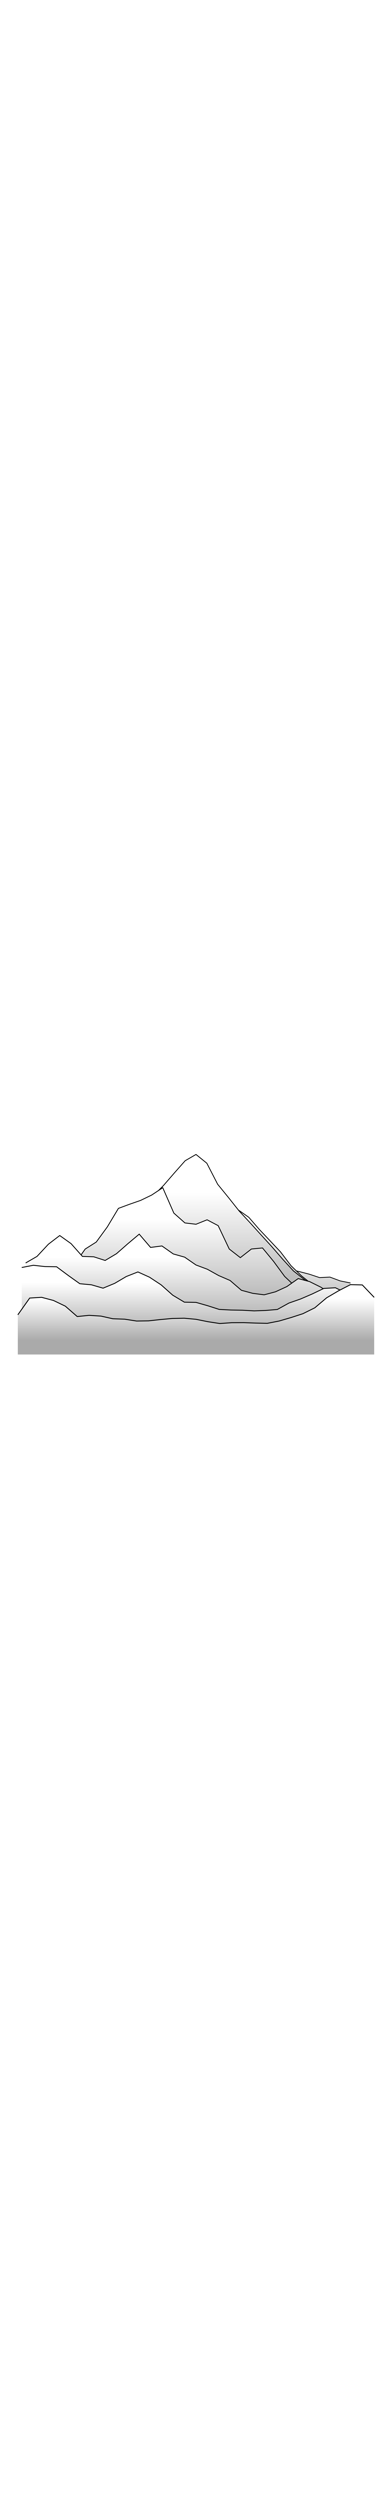 <?xml version="1.0" encoding="utf-8"?>
<!DOCTYPE svg PUBLIC "-//W3C//DTD SVG 1.1//EN" "http://www.w3.org/Graphics/SVG/1.1/DTD/svg11.dtd">
<svg id='svgprofil' class='preview' version="1.1" xmlns="http://www.w3.org/2000/svg" xmlns:xlink="http://www.w3.org/1999/xlink" x="0px" y="0px"
   width="100%" height="100%" viewBox="-5 1.878 110 58.872" shape-rendering="geometricPrecision" xml:space="preserve" >

<style>

  /* crash in firefox18 on linux if fill:url(gradient); is in an external .css file */

    #svgprofil {
      width: 100%;
      height: 700px;
    }



    #svgprofil rect.rectbackground {
      fill: none;
    }

    #svgprofil polyline.topline {
      stroke: black;
      stroke-width: 0.05;
      fill: none;
    }

    #svgprofil polygon {
      fill: white;
      stroke: none;
    }



    /* preview */
    #svgprofil.preview polygon {
      fill: url(#preview);
    }

    #svgprofil.preview polyline.topline {
      stroke-width: 0.25;
    }



    /* white */
    #svgprofil.white polygon {
      fill: url(#greygradient);
    }

     /* lines */
    #svgprofil.lines rect.rectbackground {
      fill: white;
    }
    #svgprofil.lines polygon {
      fill: white;
      fill-opacity: 0.2;
    }
    #svgprofil.lines polyline.topline {
      stroke: black;
      stroke-width: 0.15;
    }




    /* FILLSTYLE */
    #svgprofil.fillstyle polygon {
      fill: url(#fillstyle);
    }



    /* FILLSTYLE2 */
    #svgprofil.fillstyle2 polygon {
      fill: url(#fillstyle2);
    }



    /* FILLSTYLE3 */
    #svgprofil.fillstyle3 polygon {
      fill: url(#fillstyle3);
    }



    /* FILLSTYLE4 */
    #svgprofil.fillstyle4 polygon {
      fill: url(#fillstyle4);
    }



    /* JOY DIVISION */
    #svgprofil.joydiv rect.rectbackground {
      fill: black;
    }
    #svgprofil.joydiv polygon {
      fill: black;
    }
    #svgprofil.joydiv polyline.topline {
      stroke: white;
      stroke-width: 0.3;
    }



        /* JOY DIVISION 2 */
    #svgprofil.joydiv2 rect.rectbackground {
      fill: black;
    }
    #svgprofil.joydiv2 polygon {
      fill: black;
    }
    #svgprofil.joydiv2 polyline.topline {
      stroke: white;
      stroke-width: 0.1;
    }




    </style>
<rect class='rectbackground' x='-1000' y='-1000' width='5000' height='5000'/>
<defs>
      <linearGradient id="preview" x1="0%" x2="0%" y1="0" y2="100%">
        <stop offset="20%"    stop-color="#fff" stop-opacity="1" />
        <stop offset="80%"  stop-color="#aaa" stop-opacity="1" />
      </linearGradient>
    </defs>

    <defs>
      <linearGradient id="greygradient" x1="0%" x2="0%" y1="0" y2="100%">
        <stop offset="0%" stop-color="#aaa" stop-opacity="1" />
        <stop offset="100%" stop-color="#fff" stop-opacity="1" />
      </linearGradient>
    </defs>

    <defs>
      <linearGradient id="fillstyle2" x1="0%" x2="0%" y1="100%" y2="0">
        <stop offset="0%" stop-color="#000" stop-opacity="1" />
        <stop offset="25%"  stop-color="#1C1191"  stop-opacity="1" />
        <stop offset="50%"  stop-color="#E90B0C"  stop-opacity="1" />
        <stop offset="75%"   stop-color="#FF8600"  stop-opacity="1" />
        <stop offset="100%"   stop-color="#EFE935"  stop-opacity="1" />
      </linearGradient>
    </defs>

    <defs>
      <linearGradient id="fillstyle3" x1="0%" x2="0%" y1="100%" y2="0">
        <stop offset="0%" stop-color="#E1645D" stop-opacity="1" />
        <stop offset="50%"  stop-color="#FFFFCF"  stop-opacity="1" />
        <stop offset="100%"   stop-color="#54B27C"  stop-opacity="1" />
      </linearGradient>
    </defs>

      <defs>
      <linearGradient id="fillstyle4" x1="0%" x2="0%" y1="100%" y2="0">
        <stop offset="0%" stop-color="#45836C" stop-opacity="1" />
        <stop offset="25%" stop-color="#45836C" stop-opacity="1" />
        <stop offset="50%"  stop-color="#D1D0A4"  stop-opacity="1" />
        <stop offset="75%"   stop-color="#C4B08C"  stop-opacity="1" />
        <stop offset="100%"   stop-color="#fff"  stop-opacity="1" />
      </linearGradient>
    </defs>

      <g id='slice0' class='gslice' transform='translate(-0,-3.375)'>
          <g transform='translate(50,55.449)'>
              <g class='gscale' transform='scale(0.822)'>
                <polygon  points='-50,-4.591,-46.667,-6.036,-43.333,-6.993,-40,-8.75,-36.667,-13.131,-33.333,-15.557,-30,-17.268,-26.667,-16.578,-23.333,-15.464,-20,-15.21,-16.667,-16.333,-13.333,-16.141,-10,-15.742,-6.667,-15.583,-3.333,-14.46,0,-13.589,3.333,-13.163,6.667,-13.386,10,-12.505,13.333,-11.713,16.667,-9.904,20,-9.077,23.333,-8.599,26.667,-8.134,30,-6.018,33.333,-4.393,36.667,-3.283,40,-3.793,43.333,-3.192,46.667,-1.831,50,-1.207,50,2.5,-50,2.5' fill='white'/>
                <polyline class='topline' points='-50,-4.591,-46.667,-6.036,-43.333,-6.993,-40,-8.75,-36.667,-13.131,-33.333,-15.557,-30,-17.268,-26.667,-16.578,-23.333,-15.464,-20,-15.21,-16.667,-16.333,-13.333,-16.141,-10,-15.742,-6.667,-15.583,-3.333,-14.46,0,-13.589,3.333,-13.163,6.667,-13.386,10,-12.505,13.333,-11.713,16.667,-9.904,20,-9.077,23.333,-8.599,26.667,-8.134,30,-6.018,33.333,-4.393,36.667,-3.283,40,-3.793,43.333,-3.192,46.667,-1.831,50,-1.207,'/>
            </g>
        </g>
    </g>

      <g id='slice1' class='gslice' transform='translate(-0,-2.625)'>
          <g transform='translate(50,55.449)'>
              <g class='gscale' transform='scale(0.844)'>
                <polygon  points='-50,-8.241,-46.667,-9.378,-43.333,-11.33,-40,-17.399,-36.667,-21.36,-33.333,-23.361,-30,-25.182,-26.667,-26.476,-23.333,-26.049,-20,-24.635,-16.667,-23.454,-13.333,-21.697,-10,-19.808,-6.667,-19.05,-3.333,-18.779,0,-18.186,3.333,-17.716,6.667,-16.928,10,-16.409,13.333,-15.971,16.667,-15.778,20,-15.251,23.333,-12.36,26.667,-12.017,30,-11.645,33.333,-11.291,36.667,-11.566,40,-11.496,43.333,-10.185,46.667,-8.851,50,-7.736,50,2.5,-50,2.5' fill='white'/>
                <polyline class='topline' points='-50,-8.241,-46.667,-9.378,-43.333,-11.33,-40,-17.399,-36.667,-21.36,-33.333,-23.361,-30,-25.182,-26.667,-26.476,-23.333,-26.049,-20,-24.635,-16.667,-23.454,-13.333,-21.697,-10,-19.808,-6.667,-19.05,-3.333,-18.779,0,-18.186,3.333,-17.716,6.667,-16.928,10,-16.409,13.333,-15.971,16.667,-15.778,20,-15.251,23.333,-12.36,26.667,-12.017,30,-11.645,33.333,-11.291,36.667,-11.566,40,-11.496,43.333,-10.185,46.667,-8.851,50,-7.736,'/>
            </g>
        </g>
    </g>

      <g id='slice2' class='gslice' transform='translate(-0,-1.875)'>
          <g transform='translate(50,55.449)'>
              <g class='gscale' transform='scale(0.867)'>
                <polygon  points='-50,-6.571,-46.667,-7.389,-43.333,-8.463,-40,-10.225,-36.667,-13.731,-33.333,-17.074,-30,-19.698,-26.667,-23.424,-23.333,-26.714,-20,-29.493,-16.667,-32.805,-13.333,-31.914,-10,-27.909,-6.667,-24.162,-3.333,-22.237,0,-21.498,3.333,-21.123,6.667,-21.675,10,-22.674,13.333,-23.662,16.667,-23.939,20,-23.27,23.333,-22.193,26.667,-20.165,30,-19.449,33.333,-18.73,36.667,-17.865,40,-16.763,43.333,-16.931,46.667,-15.693,50,-15.033,50,2.5,-50,2.5' fill='white'/>
                <polyline class='topline' points='-50,-6.571,-46.667,-7.389,-43.333,-8.463,-40,-10.225,-36.667,-13.731,-33.333,-17.074,-30,-19.698,-26.667,-23.424,-23.333,-26.714,-20,-29.493,-16.667,-32.805,-13.333,-31.914,-10,-27.909,-6.667,-24.162,-3.333,-22.237,0,-21.498,3.333,-21.123,6.667,-21.675,10,-22.674,13.333,-23.662,16.667,-23.939,20,-23.27,23.333,-22.193,26.667,-20.165,30,-19.449,33.333,-18.73,36.667,-17.865,40,-16.763,43.333,-16.931,46.667,-15.693,50,-15.033,'/>
            </g>
        </g>
    </g>

      <g id='slice3' class='gslice' transform='translate(-0,-1.125)'>
          <g transform='translate(50,55.449)'>
              <g class='gscale' transform='scale(0.889)'>
                <polygon  points='-50,-7.253,-46.667,-7.419,-43.333,-7.658,-40,-8.242,-36.667,-9.3,-33.333,-14.47,-30,-18.194,-26.667,-21.244,-23.333,-23.674,-20,-27.298,-16.667,-31.301,-13.333,-36.411,-10,-39.357,-6.667,-36.914,-3.333,-43.567,0,-41.408,3.333,-39.943,6.667,-39.175,10,-38.218,13.333,-38.513,16.667,-36.181,20,-32.349,23.333,-28.835,26.667,-25.306,30,-20.939,33.333,-17.712,36.667,-15.055,40,-13.006,43.333,-11.257,46.667,-10.012,50,-8.79,50,2.5,-50,2.5' fill='white'/>
                <polyline class='topline' points='-50,-7.253,-46.667,-7.419,-43.333,-7.658,-40,-8.242,-36.667,-9.3,-33.333,-14.47,-30,-18.194,-26.667,-21.244,-23.333,-23.674,-20,-27.298,-16.667,-31.301,-13.333,-36.411,-10,-39.357,-6.667,-36.914,-3.333,-43.567,0,-41.408,3.333,-39.943,6.667,-39.175,10,-38.218,13.333,-38.513,16.667,-36.181,20,-32.349,23.333,-28.835,26.667,-25.306,30,-20.939,33.333,-17.712,36.667,-15.055,40,-13.006,43.333,-11.257,46.667,-10.012,50,-8.79,'/>
            </g>
        </g>
    </g>

      <g id='slice4' class='gslice' transform='translate(-0,-0.375)'>
          <g transform='translate(50,55.449)'>
              <g class='gscale' transform='scale(0.911)'>
                <polygon  points='-50,-7.584,-46.667,-7.841,-43.333,-8.229,-40,-8.76,-36.667,-9.802,-33.333,-12.011,-30,-18.227,-26.667,-21.156,-23.333,-25.544,-20,-31.293,-16.667,-39.558,-13.333,-42.582,-10,-45.926,-6.667,-49.761,-3.333,-53.523,0,-55.449,3.333,-52.756,6.667,-46.296,10,-42.211,13.333,-38.018,16.667,-34.444,20,-30.767,23.333,-27.129,26.667,-23.29,30,-19.657,33.333,-17.035,36.667,-14.68,40,-12.411,43.333,-10.708,46.667,-7.931,50,-4.908,50,2.5,-50,2.5' fill='white'/>
                <polyline class='topline' points='-50,-7.584,-46.667,-7.841,-43.333,-8.229,-40,-8.76,-36.667,-9.802,-33.333,-12.011,-30,-18.227,-26.667,-21.156,-23.333,-25.544,-20,-31.293,-16.667,-39.558,-13.333,-42.582,-10,-45.926,-6.667,-49.761,-3.333,-53.523,0,-55.449,3.333,-52.756,6.667,-46.296,10,-42.211,13.333,-38.018,16.667,-34.444,20,-30.767,23.333,-27.129,26.667,-23.29,30,-19.657,33.333,-17.035,36.667,-14.68,40,-12.411,43.333,-10.708,46.667,-7.931,50,-4.908,'/>
            </g>
        </g>
    </g>

      <g id='slice5' class='gslice' transform='translate(0,0.375)'>
          <g transform='translate(50,55.449)'>
              <g class='gscale' transform='scale(0.933)'>
                <polygon  points='-50,-10.405,-46.667,-10.681,-43.333,-11.278,-40,-11.979,-36.667,-21.848,-33.333,-26.552,-30,-28.657,-26.667,-33.211,-23.333,-38.764,-20,-39.995,-16.667,-41.152,-13.333,-42.762,-10,-44.968,-6.667,-37.35,-3.333,-34.393,0,-33.998,3.333,-35.335,6.667,-33.579,10,-26.566,13.333,-23.974,16.667,-26.571,20,-26.887,23.333,-22.857,26.667,-18.333,30,-15.199,33.333,-14.662,36.667,-13.627,40,-11.285,43.333,-9.189,46.667,-6.419,50,-5.496,50,2.5,-50,2.5' fill='white'/>
                <polyline class='topline' points='-50,-10.405,-46.667,-10.681,-43.333,-11.278,-40,-11.979,-36.667,-21.848,-33.333,-26.552,-30,-28.657,-26.667,-33.211,-23.333,-38.764,-20,-39.995,-16.667,-41.152,-13.333,-42.762,-10,-44.968,-6.667,-37.35,-3.333,-34.393,0,-33.998,3.333,-35.335,6.667,-33.579,10,-26.566,13.333,-23.974,16.667,-26.571,20,-26.887,23.333,-22.857,26.667,-18.333,30,-15.199,33.333,-14.662,36.667,-13.627,40,-11.285,43.333,-9.189,46.667,-6.419,50,-5.496,'/>
            </g>
        </g>
    </g>

      <g id='slice6' class='gslice' transform='translate(0,1.125)'>
          <g transform='translate(50,55.449)'>
              <g class='gscale' transform='scale(0.956)'>
                <polygon  points='-50,-22.626,-46.667,-24.547,-43.333,-28.114,-40,-30.662,-36.667,-28.285,-33.333,-24.539,-30,-24.429,-26.667,-23.358,-23.333,-25.347,-20,-28.268,-16.667,-31.066,-13.333,-27.176,-10,-27.612,-6.667,-25.269,-3.333,-24.33,0,-22.031,3.333,-20.785,6.667,-18.934,10,-17.496,13.333,-14.623,16.667,-13.727,20,-13.299,23.333,-14.183,26.667,-15.709,30,-18.049,33.333,-17.174,36.667,-15.525,40,-13.332,43.333,-11.239,46.667,-8.091,50,-5.354,50,2.5,-50,2.5' fill='white'/>
                <polyline class='topline' points='-50,-22.626,-46.667,-24.547,-43.333,-28.114,-40,-30.662,-36.667,-28.285,-33.333,-24.539,-30,-24.429,-26.667,-23.358,-23.333,-25.347,-20,-28.268,-16.667,-31.066,-13.333,-27.176,-10,-27.612,-6.667,-25.269,-3.333,-24.33,0,-22.031,3.333,-20.785,6.667,-18.934,10,-17.496,13.333,-14.623,16.667,-13.727,20,-13.299,23.333,-14.183,26.667,-15.709,30,-18.049,33.333,-17.174,36.667,-15.525,40,-13.332,43.333,-11.239,46.667,-8.091,50,-5.354,'/>
            </g>
        </g>
    </g>

      <g id='slice7' class='gslice' transform='translate(0,1.875)'>
          <g transform='translate(50,55.449)'>
              <g class='gscale' transform='scale(0.978)'>
                <polygon  points='-50,-21.588,-46.667,-22.222,-43.333,-21.85,-40,-21.796,-36.667,-19.319,-33.333,-16.94,-30,-16.63,-26.667,-15.667,-23.333,-17.046,-20,-19.006,-16.667,-20.317,-13.333,-18.806,-10,-16.61,-6.667,-13.654,-3.333,-11.661,0,-11.6,3.333,-10.649,6.667,-9.584,10,-9.412,13.333,-9.354,16.667,-9.166,20,-9.29,23.333,-9.569,26.667,-11.408,30,-12.57,33.333,-14.002,36.667,-15.594,40,-15.789,43.333,-14.148,46.667,-12.613,50,-10.696,50,2.5,-50,2.5' fill='white'/>
                <polyline class='topline' points='-50,-21.588,-46.667,-22.222,-43.333,-21.85,-40,-21.796,-36.667,-19.319,-33.333,-16.94,-30,-16.63,-26.667,-15.667,-23.333,-17.046,-20,-19.006,-16.667,-20.317,-13.333,-18.806,-10,-16.61,-6.667,-13.654,-3.333,-11.661,0,-11.6,3.333,-10.649,6.667,-9.584,10,-9.412,13.333,-9.354,16.667,-9.166,20,-9.29,23.333,-9.569,26.667,-11.408,30,-12.57,33.333,-14.002,36.667,-15.594,40,-15.789,43.333,-14.148,46.667,-12.613,50,-10.696,'/>
            </g>
        </g>
    </g>

      <g id='slice8' class='gslice' transform='translate(0,2.625)'>
          <g transform='translate(50,55.449)'>
              <g class='gscale' transform='scale(1)'>
                <polygon  points='-50,-8.61,-46.667,-13.306,-43.333,-13.513,-40,-12.631,-36.667,-11.033,-33.333,-8.131,-30,-8.465,-26.667,-8.253,-23.333,-7.511,-20,-7.389,-16.667,-6.871,-13.333,-6.922,-10,-7.285,-6.667,-7.589,-3.333,-7.663,0,-7.356,3.333,-6.686,6.667,-6.175,10,-6.403,13.333,-6.422,16.667,-6.302,20,-6.225,23.333,-6.876,26.667,-7.845,30,-8.926,33.333,-10.572,36.667,-13.383,40,-15.337,43.333,-17.057,46.667,-16.982,50,-13.497,50,2.5,-50,2.5' fill='white'/>
                <polyline class='topline' points='-50,-8.61,-46.667,-13.306,-43.333,-13.513,-40,-12.631,-36.667,-11.033,-33.333,-8.131,-30,-8.465,-26.667,-8.253,-23.333,-7.511,-20,-7.389,-16.667,-6.871,-13.333,-6.922,-10,-7.285,-6.667,-7.589,-3.333,-7.663,0,-7.356,3.333,-6.686,6.667,-6.175,10,-6.403,13.333,-6.422,16.667,-6.302,20,-6.225,23.333,-6.876,26.667,-7.845,30,-8.926,33.333,-10.572,36.667,-13.383,40,-15.337,43.333,-17.057,46.667,-16.982,50,-13.497,'/>
            </g>
        </g>
    </g>
    </svg>
